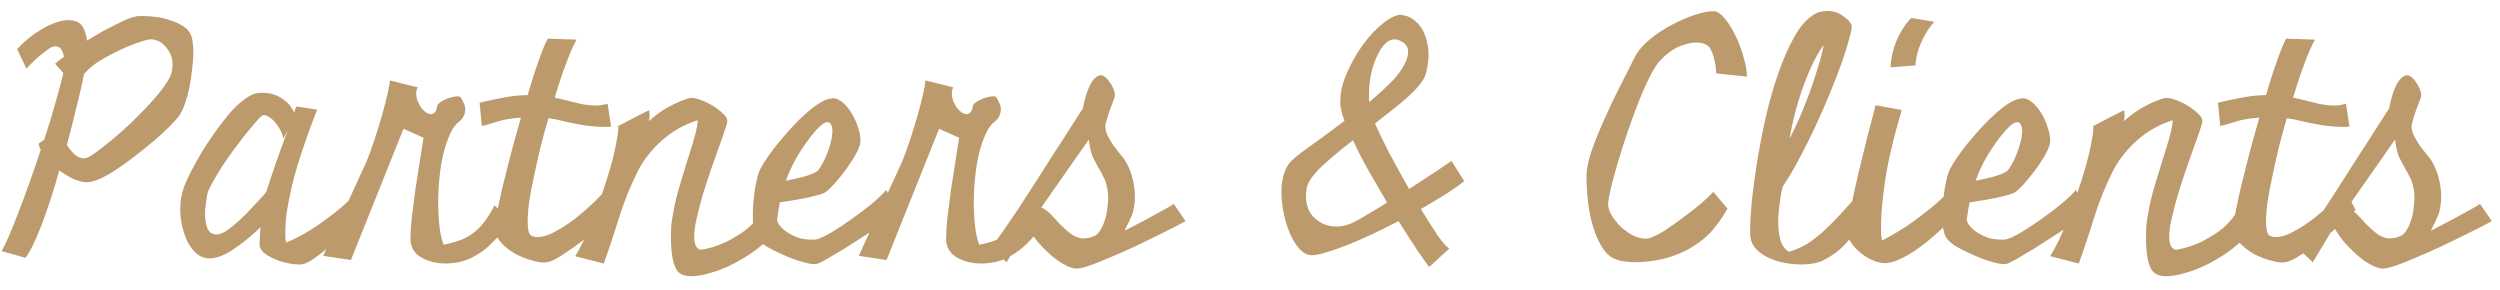    <svg width="138" height="16" viewBox="0 0 138 16" fill="none" xmlns="http://www.w3.org/2000/svg">
    <path d="M9.457 4.051C9.48 3.969 9.498 3.887 9.51 3.805C9.521 3.723 9.527 3.646 9.527 3.576C9.527 3.354 9.486 3.154 9.404 2.979C9.322 2.803 9.223 2.656 9.105 2.539C8.988 2.41 8.859 2.316 8.719 2.258C8.578 2.199 8.455 2.17 8.35 2.17H8.332C8.203 2.17 7.975 2.229 7.646 2.346C7.318 2.451 6.961 2.598 6.574 2.785C6.199 2.961 5.83 3.16 5.467 3.383C5.115 3.605 4.852 3.828 4.676 4.051L4.641 4.068C4.547 4.572 4.412 5.17 4.236 5.861C4.072 6.541 3.891 7.256 3.691 8.006C3.82 8.205 3.967 8.381 4.131 8.533C4.307 8.674 4.477 8.744 4.641 8.744C4.664 8.744 4.676 8.744 4.676 8.744C4.688 8.732 4.705 8.727 4.729 8.727C4.834 8.715 5.016 8.615 5.273 8.428C5.531 8.24 5.824 8.012 6.152 7.742C6.492 7.461 6.844 7.15 7.207 6.811C7.57 6.459 7.91 6.113 8.227 5.773C8.543 5.434 8.812 5.111 9.035 4.807C9.258 4.502 9.398 4.25 9.457 4.051ZM10.565 1.994C10.635 2.193 10.67 2.498 10.67 2.908C10.67 3.201 10.646 3.523 10.6 3.875C10.565 4.215 10.512 4.555 10.441 4.895C10.371 5.223 10.283 5.527 10.178 5.809C10.072 6.09 9.955 6.312 9.826 6.477C9.709 6.617 9.533 6.805 9.299 7.039C9.064 7.273 8.789 7.525 8.473 7.795C8.168 8.053 7.84 8.316 7.488 8.586C7.148 8.855 6.809 9.102 6.469 9.324C6.141 9.547 5.824 9.729 5.52 9.869C5.227 9.998 4.98 10.062 4.781 10.062H4.729C4.494 10.039 4.248 9.969 3.99 9.852C3.744 9.723 3.504 9.576 3.27 9.412C3.117 9.963 2.959 10.49 2.795 10.994C2.631 11.498 2.467 11.967 2.303 12.4C2.139 12.822 1.98 13.191 1.828 13.508C1.676 13.824 1.535 14.065 1.406 14.229L0.088 13.859C0.193 13.684 0.328 13.408 0.492 13.033C0.656 12.658 0.832 12.219 1.02 11.715C1.219 11.211 1.424 10.66 1.635 10.062C1.846 9.465 2.051 8.867 2.25 8.27C2.18 8.152 2.145 8.035 2.145 7.918L2.443 7.707C2.689 6.957 2.9 6.26 3.076 5.615C3.264 4.959 3.404 4.432 3.498 4.033L3.041 3.523C3.158 3.406 3.322 3.277 3.533 3.137C3.463 2.75 3.305 2.557 3.059 2.557C2.941 2.557 2.818 2.604 2.689 2.697C2.584 2.768 2.467 2.855 2.338 2.961C2.104 3.137 1.811 3.412 1.459 3.787L0.949 2.715C1.113 2.527 1.301 2.346 1.512 2.17C1.734 1.982 1.963 1.818 2.197 1.678C2.432 1.525 2.672 1.402 2.918 1.309C3.164 1.203 3.404 1.139 3.639 1.115H3.797C4.125 1.115 4.365 1.215 4.518 1.414C4.67 1.613 4.764 1.889 4.799 2.24C5.057 2.088 5.314 1.936 5.572 1.783C5.842 1.631 6.1 1.496 6.346 1.379C6.592 1.25 6.814 1.145 7.014 1.062C7.213 0.98 7.383 0.928 7.523 0.904C7.57 0.893 7.623 0.887 7.682 0.887C7.752 0.887 7.828 0.887 7.91 0.887C8.121 0.887 8.361 0.904 8.631 0.939C8.912 0.975 9.182 1.039 9.439 1.133C9.697 1.215 9.932 1.326 10.143 1.467C10.354 1.607 10.494 1.783 10.565 1.994ZM11.971 12.945C12.1 12.945 12.27 12.881 12.48 12.752C12.691 12.611 12.92 12.43 13.166 12.207C13.412 11.984 13.664 11.732 13.922 11.451C14.191 11.17 14.449 10.889 14.695 10.607C14.824 10.197 14.988 9.699 15.188 9.113C15.398 8.516 15.633 7.871 15.891 7.18L15.645 7.654C15.609 7.479 15.551 7.314 15.469 7.162C15.387 7.01 15.293 6.875 15.188 6.758C15.082 6.629 14.971 6.529 14.854 6.459C14.748 6.389 14.654 6.354 14.572 6.354C14.514 6.354 14.473 6.365 14.449 6.389C14.402 6.424 14.297 6.535 14.133 6.723C13.98 6.898 13.793 7.121 13.57 7.391C13.359 7.66 13.131 7.959 12.885 8.287C12.65 8.615 12.428 8.938 12.217 9.254C12.018 9.57 11.842 9.869 11.69 10.15C11.537 10.42 11.449 10.637 11.426 10.801C11.402 10.965 11.379 11.135 11.355 11.31C11.332 11.475 11.32 11.639 11.32 11.803C11.32 12.107 11.361 12.371 11.443 12.594C11.537 12.816 11.701 12.934 11.935 12.945H11.971ZM19.898 11.768C19.746 11.943 19.529 12.19 19.248 12.506C18.967 12.822 18.662 13.139 18.334 13.455C18.018 13.76 17.695 14.023 17.367 14.246C17.051 14.48 16.781 14.598 16.559 14.598H16.523C16.301 14.598 16.061 14.568 15.803 14.51C15.545 14.451 15.305 14.369 15.082 14.264C14.871 14.17 14.69 14.059 14.537 13.93C14.396 13.789 14.326 13.637 14.326 13.473V13.455C14.326 13.338 14.332 13.203 14.344 13.051C14.355 12.887 14.367 12.717 14.379 12.541C13.875 13.033 13.371 13.443 12.867 13.771C12.375 14.1 11.941 14.264 11.566 14.264C11.473 14.264 11.408 14.258 11.373 14.246C11.162 14.211 10.969 14.111 10.793 13.947C10.617 13.771 10.465 13.56 10.336 13.315C10.219 13.057 10.125 12.775 10.055 12.471C9.984 12.166 9.949 11.861 9.949 11.557C9.949 11.111 10.02 10.695 10.16 10.309C10.254 10.062 10.389 9.77 10.565 9.43C10.74 9.09 10.94 8.732 11.162 8.357C11.396 7.982 11.643 7.613 11.9 7.25C12.17 6.875 12.434 6.535 12.691 6.23C12.961 5.926 13.225 5.68 13.482 5.492C13.74 5.293 13.98 5.176 14.203 5.141C14.262 5.129 14.315 5.123 14.361 5.123C14.408 5.123 14.455 5.123 14.502 5.123C14.748 5.123 14.965 5.158 15.152 5.229C15.352 5.299 15.521 5.393 15.662 5.51C15.815 5.615 15.938 5.732 16.031 5.861C16.125 5.99 16.195 6.107 16.242 6.213C16.277 6.072 16.318 5.961 16.365 5.879L17.508 6.055C17.191 6.852 16.898 7.66 16.629 8.48C16.359 9.289 16.148 10.062 15.996 10.801L16.014 10.854L15.979 10.889C15.908 11.24 15.85 11.574 15.803 11.891C15.768 12.207 15.75 12.5 15.75 12.77C15.75 12.898 15.75 13.01 15.75 13.104C15.762 13.197 15.773 13.291 15.785 13.385C16.078 13.279 16.406 13.121 16.77 12.91C17.145 12.699 17.508 12.465 17.859 12.207C18.223 11.949 18.562 11.685 18.879 11.416C19.195 11.135 19.453 10.889 19.652 10.678L19.898 11.768ZM28.09 12.154C27.961 12.4 27.803 12.646 27.615 12.893C27.428 13.139 27.211 13.373 26.965 13.596C26.73 13.807 26.473 13.988 26.191 14.141C25.91 14.305 25.617 14.416 25.312 14.475C25.184 14.498 25.061 14.516 24.943 14.527C24.838 14.539 24.727 14.545 24.609 14.545C24.105 14.545 23.666 14.44 23.291 14.229C22.916 14.029 22.705 13.719 22.658 13.297V13.121C22.658 12.863 22.682 12.5 22.729 12.031C22.787 11.551 22.852 11.047 22.922 10.52C23.004 9.98 23.086 9.453 23.168 8.938C23.25 8.41 23.32 7.965 23.379 7.602L22.271 7.109L19.371 14.352L17.842 14.123C17.912 13.959 18.047 13.66 18.246 13.227C18.445 12.793 18.668 12.312 18.914 11.785C19.16 11.258 19.4 10.736 19.635 10.221C19.881 9.693 20.08 9.26 20.232 8.92C20.361 8.604 20.502 8.217 20.654 7.76C20.807 7.303 20.947 6.852 21.076 6.406C21.205 5.949 21.311 5.539 21.393 5.176C21.475 4.812 21.516 4.566 21.516 4.438L23.062 4.824C23.027 4.871 23.004 4.924 22.992 4.982C22.98 5.029 22.975 5.082 22.975 5.141C22.975 5.281 22.998 5.422 23.045 5.562C23.104 5.691 23.168 5.814 23.238 5.932C23.32 6.037 23.408 6.125 23.502 6.195C23.607 6.266 23.707 6.301 23.801 6.301C23.871 6.301 23.936 6.271 23.994 6.213C24.064 6.143 24.111 6.025 24.135 5.861C24.146 5.791 24.193 5.727 24.275 5.668C24.369 5.598 24.469 5.539 24.574 5.492C24.691 5.434 24.809 5.393 24.926 5.369C25.055 5.334 25.16 5.316 25.242 5.316C25.359 5.316 25.424 5.34 25.436 5.387C25.494 5.469 25.547 5.568 25.594 5.686C25.652 5.791 25.682 5.908 25.682 6.037C25.682 6.166 25.652 6.289 25.594 6.406C25.547 6.523 25.459 6.629 25.33 6.723C25.143 6.863 24.979 7.092 24.838 7.408C24.697 7.725 24.574 8.088 24.469 8.498C24.375 8.908 24.305 9.348 24.258 9.816C24.211 10.285 24.188 10.748 24.188 11.205C24.188 11.65 24.211 12.078 24.258 12.488C24.305 12.898 24.381 13.238 24.486 13.508C24.85 13.438 25.166 13.35 25.436 13.244C25.705 13.139 25.945 13.004 26.156 12.84C26.379 12.664 26.578 12.459 26.754 12.225C26.941 11.979 27.123 11.68 27.299 11.328L28.09 12.154ZM29.391 13.033C29.461 13.068 29.555 13.086 29.672 13.086C29.965 13.086 30.299 12.98 30.674 12.77C31.061 12.559 31.436 12.312 31.799 12.031C32.162 11.738 32.496 11.445 32.801 11.152C33.105 10.848 33.328 10.613 33.469 10.449L34.066 11.574C33.949 11.715 33.715 11.943 33.363 12.26C33.023 12.576 32.648 12.898 32.238 13.227C31.828 13.543 31.43 13.824 31.043 14.07C30.656 14.328 30.363 14.463 30.164 14.475C30.141 14.475 30.123 14.475 30.111 14.475C30.1 14.486 30.082 14.492 30.059 14.492C29.848 14.492 29.59 14.445 29.285 14.352C28.992 14.27 28.705 14.152 28.424 14C28.143 13.836 27.896 13.643 27.686 13.42C27.475 13.197 27.357 12.957 27.334 12.699V12.629C27.334 12.441 27.369 12.137 27.439 11.715C27.521 11.293 27.627 10.807 27.756 10.256C27.896 9.693 28.049 9.09 28.213 8.445C28.389 7.789 28.57 7.139 28.758 6.494C28.195 6.529 27.732 6.611 27.369 6.74C27.006 6.857 26.748 6.928 26.596 6.951L26.473 5.668C26.965 5.551 27.41 5.457 27.809 5.387C28.207 5.305 28.646 5.258 29.127 5.246C29.338 4.52 29.543 3.881 29.742 3.33C29.941 2.768 30.105 2.369 30.234 2.135L31.834 2.188C31.705 2.387 31.529 2.773 31.307 3.348C31.084 3.922 30.855 4.602 30.621 5.387C30.996 5.469 31.383 5.562 31.781 5.668C32.18 5.773 32.555 5.826 32.906 5.826C33.117 5.826 33.328 5.791 33.539 5.721L33.732 6.986C33.674 6.998 33.609 7.004 33.539 7.004C33.48 7.004 33.416 7.004 33.346 7.004C33.006 7.004 32.602 6.969 32.133 6.898C31.664 6.816 31.166 6.711 30.639 6.582C30.533 6.57 30.41 6.553 30.27 6.529C30.117 7.057 29.971 7.596 29.83 8.146C29.701 8.686 29.584 9.207 29.479 9.711C29.373 10.203 29.285 10.666 29.215 11.1C29.156 11.533 29.127 11.902 29.127 12.207C29.127 12.441 29.145 12.635 29.18 12.787C29.227 12.928 29.297 13.01 29.391 13.033ZM34.102 6.969C34.418 6.805 34.699 6.658 34.945 6.529C35.156 6.424 35.35 6.324 35.525 6.23C35.713 6.137 35.818 6.09 35.842 6.09C35.842 6.148 35.842 6.195 35.842 6.23C35.853 6.266 35.859 6.301 35.859 6.336C35.859 6.395 35.853 6.453 35.842 6.512C35.842 6.57 35.836 6.629 35.824 6.688C36.176 6.359 36.551 6.09 36.949 5.879C37.359 5.656 37.74 5.498 38.092 5.404H38.18C38.309 5.404 38.484 5.445 38.707 5.527C38.93 5.609 39.147 5.715 39.357 5.844C39.568 5.973 39.75 6.113 39.902 6.266C40.066 6.406 40.148 6.541 40.148 6.67C40.148 6.752 40.102 6.928 40.008 7.197C39.926 7.455 39.815 7.771 39.674 8.146C39.545 8.521 39.398 8.938 39.234 9.395C39.082 9.84 38.935 10.291 38.795 10.748C38.666 11.193 38.555 11.621 38.461 12.031C38.367 12.43 38.32 12.775 38.32 13.068C38.32 13.268 38.35 13.432 38.408 13.56C38.467 13.69 38.56 13.766 38.69 13.789C39.123 13.719 39.539 13.596 39.938 13.42C40.277 13.268 40.635 13.062 41.01 12.805C41.397 12.535 41.736 12.178 42.029 11.732L42.539 13.068C42.258 13.373 41.924 13.66 41.537 13.93C41.162 14.188 40.775 14.416 40.377 14.615C39.978 14.815 39.58 14.967 39.182 15.072C38.795 15.19 38.455 15.248 38.162 15.248C37.881 15.248 37.664 15.19 37.512 15.072C37.348 14.955 37.225 14.715 37.143 14.352C37.072 13.988 37.037 13.584 37.037 13.139C37.037 12.904 37.043 12.676 37.055 12.453C37.078 12.219 37.113 11.984 37.16 11.75C37.242 11.27 37.359 10.777 37.512 10.273C37.664 9.77 37.81 9.289 37.951 8.832C38.103 8.363 38.232 7.941 38.338 7.566C38.443 7.18 38.502 6.869 38.514 6.635C37.764 6.869 37.096 7.25 36.51 7.777C35.924 8.305 35.473 8.896 35.156 9.553C34.77 10.338 34.441 11.158 34.172 12.014C33.914 12.857 33.633 13.701 33.328 14.545L31.746 14.141C31.898 13.906 32.062 13.607 32.238 13.244C32.414 12.869 32.584 12.459 32.748 12.014C32.924 11.568 33.094 11.105 33.258 10.625C33.422 10.145 33.568 9.682 33.697 9.236C33.826 8.791 33.926 8.375 33.996 7.988C34.078 7.602 34.125 7.279 34.137 7.021L34.102 6.969ZM45.668 6.74C45.574 6.74 45.445 6.811 45.281 6.951C45.129 7.092 44.959 7.279 44.772 7.514C44.596 7.736 44.408 8 44.209 8.305C44.01 8.609 43.834 8.926 43.682 9.254C43.623 9.371 43.57 9.488 43.523 9.605C43.477 9.723 43.43 9.846 43.383 9.975C43.688 9.916 44.004 9.846 44.332 9.764C44.672 9.67 44.924 9.57 45.088 9.465C45.17 9.406 45.258 9.289 45.352 9.113C45.457 8.938 45.551 8.744 45.633 8.533C45.727 8.311 45.803 8.082 45.861 7.848C45.92 7.602 45.949 7.391 45.949 7.215C45.949 7.086 45.926 6.975 45.879 6.881C45.832 6.787 45.762 6.74 45.668 6.74ZM49.57 11.75C49.359 11.902 49.113 12.078 48.832 12.277C48.551 12.465 48.252 12.664 47.935 12.875C47.631 13.074 47.32 13.273 47.004 13.473C46.699 13.672 46.412 13.848 46.143 14C45.885 14.164 45.662 14.293 45.475 14.387C45.287 14.492 45.164 14.551 45.105 14.562C45.07 14.574 45.023 14.58 44.965 14.58C44.766 14.58 44.502 14.527 44.174 14.422C43.857 14.328 43.535 14.205 43.207 14.053C42.879 13.912 42.574 13.76 42.293 13.596C42.023 13.42 41.842 13.256 41.748 13.104C41.678 12.975 41.625 12.81 41.59 12.611C41.566 12.4 41.555 12.16 41.555 11.891C41.555 11.656 41.566 11.41 41.59 11.152C41.613 10.883 41.643 10.631 41.678 10.396C41.725 10.15 41.772 9.928 41.818 9.729C41.877 9.529 41.941 9.371 42.012 9.254C42.094 9.09 42.223 8.885 42.398 8.639C42.574 8.381 42.773 8.117 42.996 7.848C43.23 7.566 43.477 7.285 43.734 7.004C43.992 6.723 44.25 6.471 44.508 6.248C44.766 6.014 45.012 5.826 45.246 5.686C45.492 5.533 45.709 5.451 45.897 5.439C45.908 5.439 45.914 5.439 45.914 5.439C45.926 5.428 45.943 5.422 45.967 5.422C46.154 5.422 46.342 5.504 46.529 5.668C46.717 5.832 46.881 6.031 47.022 6.266C47.162 6.5 47.273 6.752 47.355 7.021C47.449 7.279 47.496 7.514 47.496 7.725C47.496 7.83 47.49 7.906 47.478 7.953C47.432 8.141 47.326 8.375 47.162 8.656C46.998 8.926 46.816 9.195 46.617 9.465C46.418 9.723 46.225 9.957 46.037 10.168C45.85 10.367 45.709 10.502 45.615 10.572C45.545 10.631 45.416 10.69 45.228 10.748C45.053 10.795 44.842 10.848 44.596 10.906C44.361 10.953 44.109 11 43.84 11.047C43.57 11.094 43.307 11.135 43.049 11.17C43.002 11.404 42.967 11.609 42.943 11.785C42.92 11.949 42.902 12.066 42.891 12.137C42.914 12.266 42.984 12.395 43.102 12.523C43.219 12.652 43.365 12.77 43.541 12.875C43.717 12.98 43.91 13.068 44.121 13.139C44.344 13.197 44.566 13.227 44.789 13.227C44.836 13.227 44.883 13.227 44.93 13.227C44.988 13.227 45.041 13.221 45.088 13.209C45.299 13.15 45.58 13.016 45.932 12.805C46.283 12.594 46.647 12.354 47.022 12.084C47.408 11.815 47.772 11.539 48.111 11.258C48.463 10.965 48.732 10.707 48.92 10.484L49.57 11.75ZM57.656 12.154C57.527 12.4 57.369 12.646 57.182 12.893C56.994 13.139 56.777 13.373 56.531 13.596C56.297 13.807 56.039 13.988 55.758 14.141C55.477 14.305 55.184 14.416 54.879 14.475C54.75 14.498 54.627 14.516 54.51 14.527C54.404 14.539 54.293 14.545 54.176 14.545C53.672 14.545 53.232 14.44 52.857 14.229C52.482 14.029 52.272 13.719 52.225 13.297V13.121C52.225 12.863 52.248 12.5 52.295 12.031C52.353 11.551 52.418 11.047 52.488 10.52C52.57 9.98 52.652 9.453 52.734 8.938C52.816 8.41 52.887 7.965 52.945 7.602L51.838 7.109L48.938 14.352L47.408 14.123C47.478 13.959 47.613 13.66 47.812 13.227C48.012 12.793 48.234 12.312 48.48 11.785C48.727 11.258 48.967 10.736 49.201 10.221C49.447 9.693 49.647 9.26 49.799 8.92C49.928 8.604 50.068 8.217 50.221 7.76C50.373 7.303 50.514 6.852 50.643 6.406C50.772 5.949 50.877 5.539 50.959 5.176C51.041 4.812 51.082 4.566 51.082 4.438L52.629 4.824C52.594 4.871 52.57 4.924 52.559 4.982C52.547 5.029 52.541 5.082 52.541 5.141C52.541 5.281 52.565 5.422 52.611 5.562C52.67 5.691 52.734 5.814 52.805 5.932C52.887 6.037 52.975 6.125 53.068 6.195C53.174 6.266 53.273 6.301 53.367 6.301C53.438 6.301 53.502 6.271 53.56 6.213C53.631 6.143 53.678 6.025 53.701 5.861C53.713 5.791 53.76 5.727 53.842 5.668C53.935 5.598 54.035 5.539 54.141 5.492C54.258 5.434 54.375 5.393 54.492 5.369C54.621 5.334 54.727 5.316 54.809 5.316C54.926 5.316 54.99 5.34 55.002 5.387C55.06 5.469 55.113 5.568 55.16 5.686C55.219 5.791 55.248 5.908 55.248 6.037C55.248 6.166 55.219 6.289 55.16 6.406C55.113 6.523 55.025 6.629 54.897 6.723C54.709 6.863 54.545 7.092 54.404 7.408C54.264 7.725 54.141 8.088 54.035 8.498C53.941 8.908 53.871 9.348 53.824 9.816C53.777 10.285 53.754 10.748 53.754 11.205C53.754 11.65 53.777 12.078 53.824 12.488C53.871 12.898 53.947 13.238 54.053 13.508C54.416 13.438 54.732 13.35 55.002 13.244C55.272 13.139 55.512 13.004 55.723 12.84C55.945 12.664 56.145 12.459 56.32 12.225C56.508 11.979 56.69 11.68 56.865 11.328L57.656 12.154ZM59.818 13.156C59.947 13.156 60.082 13.139 60.223 13.104C60.246 13.092 60.27 13.08 60.293 13.068C60.328 13.057 60.363 13.045 60.398 13.033C60.527 12.975 60.639 12.869 60.732 12.717C60.838 12.553 60.92 12.371 60.978 12.172C61.049 11.973 61.096 11.762 61.119 11.539C61.154 11.316 61.172 11.105 61.172 10.906C61.172 10.684 61.148 10.484 61.102 10.309C61.066 10.121 61.008 9.951 60.926 9.799C60.855 9.635 60.773 9.482 60.68 9.342C60.598 9.189 60.516 9.037 60.434 8.885C60.328 8.697 60.252 8.504 60.205 8.305C60.158 8.105 60.123 7.906 60.1 7.707L57.48 11.451C57.668 11.533 57.844 11.662 58.008 11.838C58.172 12.002 58.336 12.178 58.5 12.365C58.676 12.541 58.857 12.705 59.045 12.857C59.232 13.01 59.443 13.109 59.678 13.156H59.818ZM65.443 12.207C65.373 12.242 65.197 12.336 64.916 12.488C64.635 12.629 64.295 12.799 63.897 12.998C63.51 13.185 63.088 13.391 62.631 13.613C62.174 13.824 61.734 14.018 61.312 14.193C60.891 14.381 60.51 14.533 60.17 14.65C59.83 14.768 59.584 14.826 59.432 14.826H59.379C59.168 14.803 58.934 14.715 58.676 14.562C58.43 14.422 58.184 14.24 57.938 14.018C57.703 13.807 57.475 13.572 57.252 13.315C57.041 13.045 56.865 12.787 56.725 12.541L55.565 14.475L54.685 13.666C54.826 13.502 55.031 13.232 55.301 12.857C55.559 12.482 55.852 12.055 56.18 11.574C56.496 11.082 56.83 10.566 57.182 10.027C57.533 9.477 57.873 8.943 58.201 8.428C58.541 7.912 58.846 7.438 59.115 7.004C59.397 6.57 59.619 6.225 59.783 5.967C59.853 5.545 59.965 5.158 60.117 4.807C60.281 4.443 60.475 4.227 60.697 4.156H60.785C60.855 4.156 60.932 4.191 61.014 4.262C61.107 4.332 61.19 4.426 61.26 4.543C61.342 4.648 61.406 4.766 61.453 4.895C61.512 5.012 61.541 5.123 61.541 5.229C61.541 5.287 61.535 5.34 61.523 5.387C61.453 5.562 61.371 5.779 61.277 6.037C61.184 6.283 61.107 6.529 61.049 6.775C61.025 6.846 61.014 6.91 61.014 6.969C61.014 7.145 61.06 7.326 61.154 7.514C61.248 7.689 61.353 7.865 61.471 8.041C61.6 8.205 61.723 8.363 61.84 8.516C61.969 8.656 62.062 8.779 62.121 8.885C62.309 9.201 62.443 9.535 62.525 9.887C62.607 10.227 62.648 10.555 62.648 10.871C62.648 11.07 62.631 11.258 62.596 11.434C62.572 11.609 62.531 11.768 62.473 11.908C62.473 11.92 62.449 11.967 62.402 12.049C62.367 12.131 62.326 12.225 62.279 12.33C62.232 12.424 62.185 12.512 62.139 12.594C62.103 12.676 62.086 12.723 62.086 12.734C62.484 12.523 62.865 12.324 63.228 12.137C63.533 11.973 63.832 11.809 64.125 11.645C64.43 11.48 64.652 11.352 64.793 11.258L65.443 12.207ZM74.584 12.33C74.807 12.236 75.088 12.084 75.428 11.873C75.779 11.662 76.16 11.434 76.57 11.188C76.231 10.602 75.891 10.016 75.551 9.43C75.211 8.832 74.924 8.27 74.689 7.742C74.045 8.234 73.482 8.703 73.002 9.148C72.522 9.594 72.234 9.986 72.141 10.326C72.106 10.502 72.088 10.666 72.088 10.818C72.088 11.334 72.252 11.744 72.58 12.049C72.92 12.354 73.318 12.506 73.775 12.506C74.045 12.506 74.314 12.447 74.584 12.33ZM75.885 3.4C75.768 3.717 75.686 4.027 75.639 4.332C75.592 4.625 75.568 4.906 75.568 5.176C75.568 5.246 75.568 5.322 75.568 5.404C75.568 5.486 75.574 5.562 75.586 5.633C75.844 5.41 76.084 5.199 76.307 5C76.529 4.789 76.74 4.584 76.939 4.385C77.174 4.115 77.361 3.852 77.502 3.594C77.654 3.324 77.731 3.078 77.731 2.855C77.731 2.656 77.648 2.492 77.484 2.363C77.297 2.234 77.133 2.17 76.992 2.17C76.57 2.17 76.201 2.58 75.885 3.4ZM78.434 11.539C78.773 12.102 79.078 12.582 79.348 12.98C79.629 13.379 79.846 13.625 79.998 13.719L78.891 14.738C78.773 14.586 78.557 14.281 78.24 13.824C77.936 13.367 77.59 12.828 77.203 12.207C76.723 12.453 76.236 12.693 75.744 12.928C75.264 13.15 74.807 13.35 74.373 13.525C73.951 13.69 73.564 13.824 73.213 13.93C72.873 14.035 72.603 14.088 72.404 14.088C72.346 14.088 72.305 14.082 72.281 14.07C72.07 14.035 71.871 13.906 71.684 13.684C71.496 13.461 71.332 13.185 71.191 12.857C71.051 12.518 70.939 12.148 70.857 11.75C70.775 11.352 70.734 10.965 70.734 10.59C70.734 10.25 70.775 9.939 70.857 9.658C70.939 9.365 71.068 9.119 71.244 8.92C71.467 8.697 71.853 8.393 72.404 8.006C72.967 7.607 73.57 7.162 74.215 6.67C74.168 6.541 74.127 6.424 74.092 6.318C74.068 6.201 74.045 6.09 74.022 5.984C74.01 5.926 73.998 5.861 73.986 5.791C73.986 5.721 73.986 5.65 73.986 5.58C73.986 5.088 74.109 4.566 74.356 4.016C74.602 3.453 74.894 2.938 75.234 2.469C75.586 1.988 75.955 1.596 76.342 1.291C76.728 0.975 77.062 0.816 77.344 0.816C77.367 0.816 77.385 0.822 77.397 0.834C77.619 0.857 77.818 0.934 77.994 1.062C78.182 1.191 78.34 1.355 78.469 1.555C78.598 1.754 78.691 1.982 78.75 2.24C78.82 2.498 78.856 2.768 78.856 3.049C78.856 3.236 78.838 3.424 78.803 3.611C78.779 3.787 78.738 3.969 78.68 4.156C78.621 4.32 78.504 4.508 78.328 4.719C78.164 4.918 77.959 5.129 77.713 5.352C77.467 5.574 77.186 5.809 76.869 6.055C76.553 6.301 76.231 6.553 75.902 6.811C76.078 7.232 76.336 7.771 76.676 8.428C77.027 9.084 77.397 9.752 77.783 10.432C78.018 10.279 78.269 10.115 78.539 9.939C78.762 9.787 79.014 9.623 79.295 9.447C79.576 9.26 79.852 9.072 80.121 8.885L80.824 9.992C80.59 10.191 80.262 10.426 79.84 10.695C79.43 10.953 78.961 11.234 78.434 11.539ZM94.728 4.051C94.728 3.805 94.705 3.594 94.658 3.418C94.623 3.23 94.582 3.078 94.535 2.961C94.488 2.832 94.43 2.715 94.359 2.609C94.207 2.434 93.967 2.346 93.639 2.346C93.357 2.346 93.035 2.422 92.672 2.574C92.32 2.727 91.975 2.984 91.635 3.348C91.459 3.535 91.266 3.84 91.055 4.262C90.844 4.684 90.633 5.164 90.422 5.703C90.211 6.242 90.006 6.805 89.807 7.391C89.607 7.977 89.432 8.533 89.279 9.061C89.127 9.576 89.004 10.033 88.91 10.432C88.816 10.83 88.769 11.105 88.769 11.258C88.769 11.457 88.834 11.668 88.963 11.891C89.103 12.113 89.273 12.324 89.473 12.523C89.684 12.711 89.906 12.869 90.141 12.998C90.387 13.115 90.615 13.174 90.826 13.174C90.932 13.174 91.031 13.156 91.125 13.121C91.348 13.039 91.617 12.898 91.934 12.699C92.25 12.488 92.572 12.26 92.9 12.014C93.24 11.768 93.557 11.521 93.85 11.275C94.154 11.018 94.394 10.789 94.57 10.59L95.361 11.521C95.268 11.662 95.168 11.82 95.062 11.996C94.934 12.195 94.787 12.395 94.623 12.594C94.459 12.805 94.248 13.016 93.99 13.227C93.732 13.438 93.416 13.643 93.041 13.842C92.561 14.076 92.08 14.24 91.6 14.334C91.119 14.428 90.686 14.475 90.299 14.475C90.1 14.475 89.912 14.463 89.736 14.44C89.572 14.428 89.432 14.398 89.314 14.352C88.998 14.27 88.728 14.07 88.506 13.754C88.283 13.426 88.102 13.039 87.961 12.594C87.82 12.148 87.721 11.674 87.662 11.17C87.603 10.654 87.574 10.168 87.574 9.711C87.574 9.348 87.668 8.885 87.856 8.322C88.055 7.76 88.295 7.168 88.576 6.547C88.857 5.914 89.144 5.311 89.438 4.736C89.742 4.15 89.994 3.652 90.193 3.242C90.381 2.855 90.668 2.504 91.055 2.188C91.453 1.859 91.869 1.584 92.303 1.361C92.748 1.127 93.17 0.945 93.568 0.816C93.978 0.688 94.295 0.623 94.518 0.623H94.658C94.846 0.658 95.045 0.811 95.256 1.08C95.467 1.35 95.66 1.672 95.836 2.047C96.012 2.41 96.152 2.797 96.258 3.207C96.375 3.605 96.434 3.945 96.434 4.227L94.728 4.051ZM100.67 2.469C100.424 2.82 100.201 3.213 100.002 3.646C99.803 4.08 99.621 4.531 99.457 5C99.305 5.457 99.17 5.914 99.053 6.371C98.936 6.828 98.848 7.256 98.789 7.654C98.953 7.338 99.129 6.969 99.316 6.547C99.504 6.113 99.686 5.662 99.861 5.193C100.037 4.713 100.195 4.238 100.336 3.77C100.488 3.301 100.6 2.867 100.67 2.469ZM102.867 12.207C102.645 12.488 102.451 12.74 102.287 12.963C102.123 13.174 101.959 13.367 101.795 13.543C101.631 13.707 101.455 13.859 101.268 14C101.08 14.129 100.863 14.258 100.617 14.387C100.312 14.527 99.914 14.598 99.422 14.598C99.129 14.598 98.824 14.568 98.508 14.51C98.191 14.451 97.898 14.357 97.629 14.229C97.371 14.111 97.148 13.959 96.961 13.771C96.773 13.584 96.662 13.361 96.627 13.104C96.615 13.045 96.609 12.986 96.609 12.928C96.609 12.857 96.609 12.775 96.609 12.682C96.609 12.307 96.639 11.785 96.697 11.117C96.768 10.449 96.867 9.717 96.996 8.92C97.125 8.123 97.283 7.303 97.471 6.459C97.67 5.604 97.898 4.807 98.156 4.068C98.414 3.318 98.701 2.656 99.018 2.082C99.334 1.508 99.68 1.098 100.055 0.852C100.184 0.758 100.318 0.693 100.459 0.658C100.611 0.623 100.752 0.605 100.881 0.605C101.209 0.605 101.496 0.699 101.742 0.887C102 1.062 102.158 1.238 102.217 1.414V1.467C102.217 1.596 102.164 1.842 102.059 2.205C101.965 2.557 101.83 2.984 101.654 3.488C101.479 3.98 101.268 4.525 101.021 5.123C100.775 5.721 100.512 6.324 100.23 6.934C99.949 7.543 99.65 8.141 99.334 8.727C99.029 9.312 98.719 9.84 98.402 10.309C98.391 10.367 98.367 10.461 98.332 10.59C98.309 10.719 98.285 10.871 98.262 11.047C98.238 11.223 98.215 11.416 98.191 11.627C98.168 11.826 98.156 12.031 98.156 12.242C98.156 12.594 98.197 12.928 98.279 13.244C98.361 13.549 98.519 13.766 98.754 13.895C99.129 13.789 99.475 13.637 99.791 13.438C100.107 13.227 100.406 12.992 100.688 12.734C100.98 12.465 101.268 12.178 101.549 11.873C101.83 11.557 102.123 11.234 102.428 10.906L102.867 12.207ZM106.77 1.203C106.5 1.52 106.295 1.824 106.154 2.117C106.014 2.41 105.914 2.668 105.855 2.891C105.785 3.148 105.744 3.389 105.732 3.611L104.361 3.717C104.385 3.189 104.502 2.68 104.713 2.188C104.936 1.695 105.199 1.297 105.504 0.992L106.77 1.203ZM108.492 11.275C108.082 11.756 107.666 12.19 107.244 12.576C106.834 12.963 106.441 13.297 106.066 13.578C105.691 13.859 105.346 14.076 105.029 14.229C104.713 14.393 104.443 14.486 104.221 14.51C104.197 14.521 104.15 14.527 104.08 14.527C103.857 14.527 103.623 14.475 103.377 14.369C103.131 14.264 102.902 14.123 102.691 13.947C102.48 13.771 102.305 13.578 102.164 13.367C102.023 13.145 101.953 12.928 101.953 12.717V12.682C101.977 12.447 102.047 12.049 102.164 11.486C102.258 10.994 102.41 10.303 102.621 9.412C102.832 8.51 103.137 7.309 103.535 5.809L104.977 6.072C104.496 7.701 104.186 9.031 104.045 10.062C103.904 11.094 103.834 11.873 103.834 12.4C103.834 12.553 103.834 12.688 103.834 12.805C103.834 12.91 103.84 12.998 103.852 13.068C103.863 13.15 103.875 13.221 103.887 13.279C104.32 13.057 104.771 12.793 105.24 12.488C105.639 12.219 106.078 11.891 106.559 11.504C107.039 11.117 107.508 10.666 107.965 10.15L108.492 11.275ZM111.34 6.74C111.246 6.74 111.117 6.811 110.953 6.951C110.801 7.092 110.631 7.279 110.443 7.514C110.268 7.736 110.08 8 109.881 8.305C109.682 8.609 109.506 8.926 109.354 9.254C109.295 9.371 109.242 9.488 109.195 9.605C109.148 9.723 109.102 9.846 109.055 9.975C109.359 9.916 109.676 9.846 110.004 9.764C110.344 9.67 110.596 9.57 110.76 9.465C110.842 9.406 110.93 9.289 111.023 9.113C111.129 8.938 111.223 8.744 111.305 8.533C111.398 8.311 111.475 8.082 111.533 7.848C111.592 7.602 111.621 7.391 111.621 7.215C111.621 7.086 111.598 6.975 111.551 6.881C111.504 6.787 111.434 6.74 111.34 6.74ZM115.242 11.75C115.031 11.902 114.785 12.078 114.504 12.277C114.223 12.465 113.924 12.664 113.607 12.875C113.303 13.074 112.992 13.273 112.676 13.473C112.371 13.672 112.084 13.848 111.814 14C111.557 14.164 111.334 14.293 111.146 14.387C110.959 14.492 110.836 14.551 110.777 14.562C110.742 14.574 110.695 14.58 110.637 14.58C110.438 14.58 110.174 14.527 109.846 14.422C109.529 14.328 109.207 14.205 108.879 14.053C108.551 13.912 108.246 13.76 107.965 13.596C107.695 13.42 107.514 13.256 107.42 13.104C107.35 12.975 107.297 12.81 107.262 12.611C107.238 12.4 107.227 12.16 107.227 11.891C107.227 11.656 107.238 11.41 107.262 11.152C107.285 10.883 107.314 10.631 107.35 10.396C107.396 10.15 107.443 9.928 107.49 9.729C107.549 9.529 107.613 9.371 107.684 9.254C107.766 9.09 107.895 8.885 108.07 8.639C108.246 8.381 108.445 8.117 108.668 7.848C108.902 7.566 109.148 7.285 109.406 7.004C109.664 6.723 109.922 6.471 110.18 6.248C110.438 6.014 110.684 5.826 110.918 5.686C111.164 5.533 111.381 5.451 111.568 5.439C111.58 5.439 111.586 5.439 111.586 5.439C111.598 5.428 111.615 5.422 111.639 5.422C111.826 5.422 112.014 5.504 112.201 5.668C112.389 5.832 112.553 6.031 112.693 6.266C112.834 6.5 112.945 6.752 113.027 7.021C113.121 7.279 113.168 7.514 113.168 7.725C113.168 7.83 113.162 7.906 113.15 7.953C113.104 8.141 112.998 8.375 112.834 8.656C112.67 8.926 112.488 9.195 112.289 9.465C112.09 9.723 111.896 9.957 111.709 10.168C111.521 10.367 111.381 10.502 111.287 10.572C111.217 10.631 111.088 10.69 110.9 10.748C110.725 10.795 110.514 10.848 110.268 10.906C110.033 10.953 109.781 11 109.512 11.047C109.242 11.094 108.979 11.135 108.721 11.17C108.674 11.404 108.639 11.609 108.615 11.785C108.592 11.949 108.574 12.066 108.562 12.137C108.586 12.266 108.656 12.395 108.773 12.523C108.891 12.652 109.037 12.77 109.213 12.875C109.389 12.98 109.582 13.068 109.793 13.139C110.016 13.197 110.238 13.227 110.461 13.227C110.508 13.227 110.555 13.227 110.602 13.227C110.66 13.227 110.713 13.221 110.76 13.209C110.971 13.15 111.252 13.016 111.604 12.805C111.955 12.594 112.318 12.354 112.693 12.084C113.08 11.815 113.443 11.539 113.783 11.258C114.135 10.965 114.404 10.707 114.592 10.484L115.242 11.75ZM115.523 6.969C115.84 6.805 116.121 6.658 116.367 6.529C116.578 6.424 116.771 6.324 116.947 6.23C117.135 6.137 117.24 6.09 117.264 6.09C117.264 6.148 117.264 6.195 117.264 6.23C117.275 6.266 117.281 6.301 117.281 6.336C117.281 6.395 117.275 6.453 117.264 6.512C117.264 6.57 117.258 6.629 117.246 6.688C117.598 6.359 117.973 6.09 118.371 5.879C118.781 5.656 119.162 5.498 119.514 5.404H119.602C119.73 5.404 119.906 5.445 120.129 5.527C120.352 5.609 120.568 5.715 120.779 5.844C120.99 5.973 121.172 6.113 121.324 6.266C121.488 6.406 121.57 6.541 121.57 6.67C121.57 6.752 121.523 6.928 121.43 7.197C121.348 7.455 121.236 7.771 121.096 8.146C120.967 8.521 120.82 8.938 120.656 9.395C120.504 9.84 120.357 10.291 120.217 10.748C120.088 11.193 119.977 11.621 119.883 12.031C119.789 12.43 119.742 12.775 119.742 13.068C119.742 13.268 119.771 13.432 119.83 13.56C119.889 13.69 119.982 13.766 120.111 13.789C120.545 13.719 120.961 13.596 121.359 13.42C121.699 13.268 122.057 13.062 122.432 12.805C122.818 12.535 123.158 12.178 123.451 11.732L123.961 13.068C123.68 13.373 123.346 13.66 122.959 13.93C122.584 14.188 122.197 14.416 121.799 14.615C121.4 14.815 121.002 14.967 120.604 15.072C120.217 15.19 119.877 15.248 119.584 15.248C119.303 15.248 119.086 15.19 118.934 15.072C118.77 14.955 118.646 14.715 118.564 14.352C118.494 13.988 118.459 13.584 118.459 13.139C118.459 12.904 118.465 12.676 118.477 12.453C118.5 12.219 118.535 11.984 118.582 11.75C118.664 11.27 118.781 10.777 118.934 10.273C119.086 9.77 119.232 9.289 119.373 8.832C119.525 8.363 119.654 7.941 119.76 7.566C119.865 7.18 119.924 6.869 119.936 6.635C119.186 6.869 118.518 7.25 117.932 7.777C117.346 8.305 116.895 8.896 116.578 9.553C116.191 10.338 115.863 11.158 115.594 12.014C115.336 12.857 115.055 13.701 114.75 14.545L113.168 14.141C113.32 13.906 113.484 13.607 113.66 13.244C113.836 12.869 114.006 12.459 114.17 12.014C114.346 11.568 114.516 11.105 114.68 10.625C114.844 10.145 114.99 9.682 115.119 9.236C115.248 8.791 115.348 8.375 115.418 7.988C115.5 7.602 115.547 7.279 115.559 7.021L115.523 6.969ZM125.35 13.033C125.42 13.068 125.514 13.086 125.631 13.086C125.924 13.086 126.258 12.98 126.633 12.77C127.02 12.559 127.395 12.312 127.758 12.031C128.121 11.738 128.455 11.445 128.76 11.152C129.064 10.848 129.287 10.613 129.428 10.449L130.025 11.574C129.908 11.715 129.674 11.943 129.322 12.26C128.982 12.576 128.607 12.898 128.197 13.227C127.787 13.543 127.389 13.824 127.002 14.07C126.615 14.328 126.322 14.463 126.123 14.475C126.1 14.475 126.082 14.475 126.07 14.475C126.059 14.486 126.041 14.492 126.018 14.492C125.807 14.492 125.549 14.445 125.244 14.352C124.951 14.27 124.664 14.152 124.383 14C124.102 13.836 123.855 13.643 123.645 13.42C123.434 13.197 123.316 12.957 123.293 12.699V12.629C123.293 12.441 123.328 12.137 123.398 11.715C123.48 11.293 123.586 10.807 123.715 10.256C123.855 9.693 124.008 9.09 124.172 8.445C124.348 7.789 124.529 7.139 124.717 6.494C124.154 6.529 123.691 6.611 123.328 6.74C122.965 6.857 122.707 6.928 122.555 6.951L122.432 5.668C122.924 5.551 123.369 5.457 123.768 5.387C124.166 5.305 124.605 5.258 125.086 5.246C125.297 4.52 125.502 3.881 125.701 3.33C125.9 2.768 126.064 2.369 126.193 2.135L127.793 2.188C127.664 2.387 127.488 2.773 127.266 3.348C127.043 3.922 126.814 4.602 126.58 5.387C126.955 5.469 127.342 5.562 127.74 5.668C128.139 5.773 128.514 5.826 128.865 5.826C129.076 5.826 129.287 5.791 129.498 5.721L129.691 6.986C129.633 6.998 129.568 7.004 129.498 7.004C129.439 7.004 129.375 7.004 129.305 7.004C128.965 7.004 128.561 6.969 128.092 6.898C127.623 6.816 127.125 6.711 126.598 6.582C126.492 6.57 126.369 6.553 126.229 6.529C126.076 7.057 125.93 7.596 125.789 8.146C125.66 8.686 125.543 9.207 125.438 9.711C125.332 10.203 125.244 10.666 125.174 11.1C125.115 11.533 125.086 11.902 125.086 12.207C125.086 12.441 125.104 12.635 125.139 12.787C125.186 12.928 125.256 13.01 125.35 13.033ZM131.924 13.156C132.053 13.156 132.188 13.139 132.328 13.104C132.352 13.092 132.375 13.08 132.398 13.068C132.434 13.057 132.469 13.045 132.504 13.033C132.633 12.975 132.744 12.869 132.838 12.717C132.943 12.553 133.025 12.371 133.084 12.172C133.154 11.973 133.201 11.762 133.225 11.539C133.26 11.316 133.277 11.105 133.277 10.906C133.277 10.684 133.254 10.484 133.207 10.309C133.172 10.121 133.113 9.951 133.031 9.799C132.961 9.635 132.879 9.482 132.785 9.342C132.703 9.189 132.621 9.037 132.539 8.885C132.434 8.697 132.357 8.504 132.311 8.305C132.264 8.105 132.229 7.906 132.205 7.707L129.586 11.451C129.773 11.533 129.949 11.662 130.113 11.838C130.277 12.002 130.441 12.178 130.605 12.365C130.781 12.541 130.963 12.705 131.15 12.857C131.338 13.01 131.549 13.109 131.783 13.156H131.924ZM137.549 12.207C137.479 12.242 137.303 12.336 137.021 12.488C136.74 12.629 136.4 12.799 136.002 12.998C135.615 13.185 135.193 13.391 134.736 13.613C134.279 13.824 133.84 14.018 133.418 14.193C132.996 14.381 132.615 14.533 132.275 14.65C131.936 14.768 131.689 14.826 131.537 14.826H131.484C131.273 14.803 131.039 14.715 130.781 14.562C130.535 14.422 130.289 14.24 130.043 14.018C129.809 13.807 129.58 13.572 129.357 13.315C129.146 13.045 128.971 12.787 128.83 12.541L127.67 14.475L126.791 13.666C126.932 13.502 127.137 13.232 127.406 12.857C127.664 12.482 127.957 12.055 128.285 11.574C128.602 11.082 128.936 10.566 129.287 10.027C129.639 9.477 129.979 8.943 130.307 8.428C130.646 7.912 130.951 7.438 131.221 7.004C131.502 6.57 131.725 6.225 131.889 5.967C131.959 5.545 132.07 5.158 132.223 4.807C132.387 4.443 132.58 4.227 132.803 4.156H132.891C132.961 4.156 133.037 4.191 133.119 4.262C133.213 4.332 133.295 4.426 133.365 4.543C133.447 4.648 133.512 4.766 133.559 4.895C133.617 5.012 133.646 5.123 133.646 5.229C133.646 5.287 133.641 5.34 133.629 5.387C133.559 5.562 133.477 5.779 133.383 6.037C133.289 6.283 133.213 6.529 133.154 6.775C133.131 6.846 133.119 6.91 133.119 6.969C133.119 7.145 133.166 7.326 133.26 7.514C133.354 7.689 133.459 7.865 133.576 8.041C133.705 8.205 133.828 8.363 133.945 8.516C134.074 8.656 134.168 8.779 134.227 8.885C134.414 9.201 134.549 9.535 134.631 9.887C134.713 10.227 134.754 10.555 134.754 10.871C134.754 11.07 134.736 11.258 134.701 11.434C134.678 11.609 134.637 11.768 134.578 11.908C134.578 11.92 134.555 11.967 134.508 12.049C134.473 12.131 134.432 12.225 134.385 12.33C134.338 12.424 134.291 12.512 134.244 12.594C134.209 12.676 134.191 12.723 134.191 12.734C134.59 12.523 134.971 12.324 135.334 12.137C135.639 11.973 135.938 11.809 136.23 11.645C136.535 11.48 136.758 11.352 136.898 11.258L137.549 12.207Z" fill="#BC9A6C"/>
    </svg>
